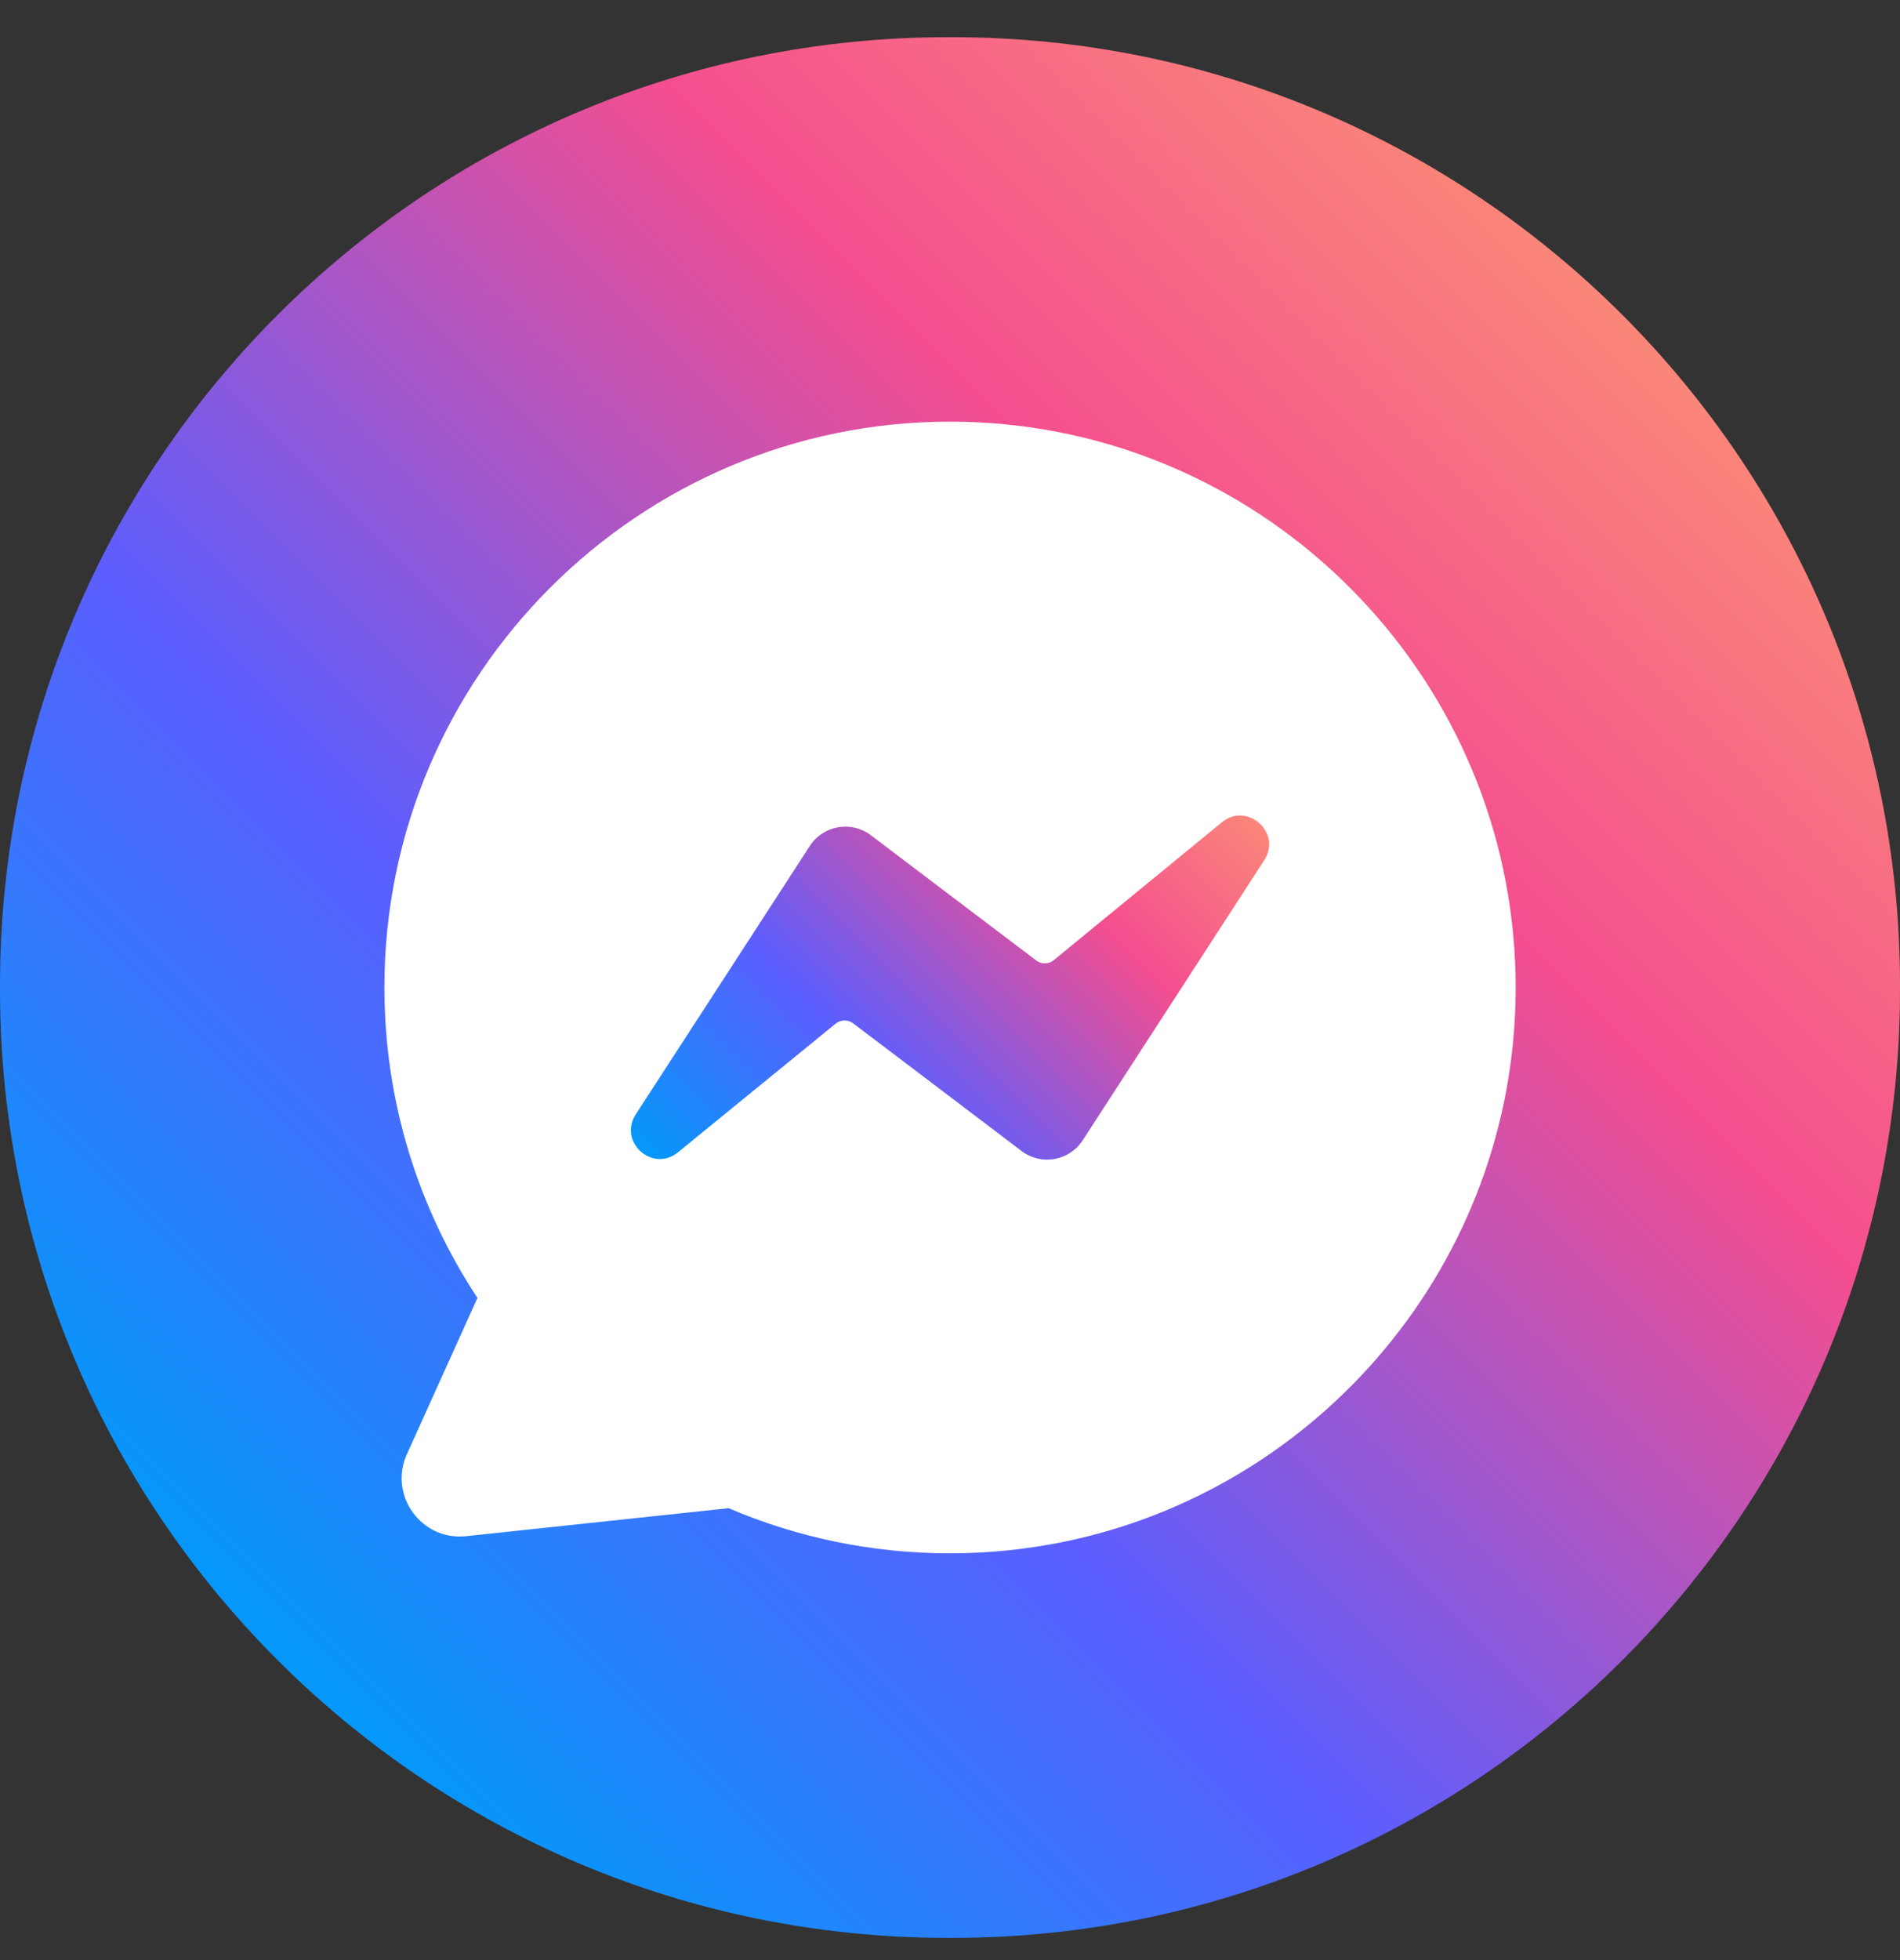 <svg width="32" height="33" viewBox="0 0 32 33" fill="none" xmlns="http://www.w3.org/2000/svg">
<rect x="0" y="0" width="32" height="33" fill="#333333" stroke="none"/>
<g id="mess">
<path id="Vector" d="M16.036 0.626H15.964C7.147 0.626 0 7.773 0 16.59L0 16.662C0 25.479 7.147 32.626 15.964 32.626H16.036C24.853 32.626 32 25.479 32 16.662V16.59C32 7.773 24.853 0.626 16.036 0.626Z" fill="url(#paint0_linear_82_805)"/>
<path id="Vector_2" d="M25.527 16.625V16.68C25.501 21.26 22.225 25.086 17.892 25.963C17.599 26.021 17.301 26.067 16.999 26.1C16.671 26.133 16.337 26.152 16.001 26.152C14.678 26.152 13.418 25.882 12.272 25.392L7.851 25.863C7.097 25.944 6.54 25.174 6.853 24.483L8.041 21.852C7.051 20.351 6.474 18.554 6.474 16.625C6.474 11.374 10.748 7.099 16.001 7.099C20.967 7.099 25.058 10.92 25.489 15.777C25.515 16.055 25.527 16.34 25.527 16.625Z" fill="white"/>
<path id="Vector_3" d="M20.58 13.844C21.007 13.494 21.593 14.018 21.293 14.481L19.293 17.566L18.235 19.198C18.009 19.546 17.536 19.629 17.206 19.379L15.451 18.048L14.369 17.229C14.282 17.163 14.159 17.165 14.074 17.234L11.419 19.4C10.992 19.749 10.407 19.226 10.707 18.762L12.581 15.874L13.639 14.242C13.865 13.895 14.338 13.812 14.668 14.062L16.371 15.352L17.452 16.17C17.541 16.237 17.663 16.234 17.748 16.165L20.58 13.843V13.844Z" fill="url(#paint1_linear_82_805)"/>
</g>
<defs>
<linearGradient id="paint0_linear_82_805" x1="4.675" y1="27.951" x2="27.324" y2="5.302" gradientUnits="userSpaceOnUse">
<stop stop-color="#0498FA"/>
<stop offset="0.34" stop-color="#5C5EFE"/>
<stop offset="0.73" stop-color="#F44E90"/>
<stop offset="1" stop-color="#FA8679"/>
</linearGradient>
<linearGradient id="paint1_linear_82_805" x1="12.029" y1="20.627" x2="20.004" y2="12.652" gradientUnits="userSpaceOnUse">
<stop stop-color="#0498FA"/>
<stop offset="0.34" stop-color="#5C5EFE"/>
<stop offset="0.73" stop-color="#F44E90"/>
<stop offset="1" stop-color="#FA8679"/>
</linearGradient>
</defs>
</svg>

